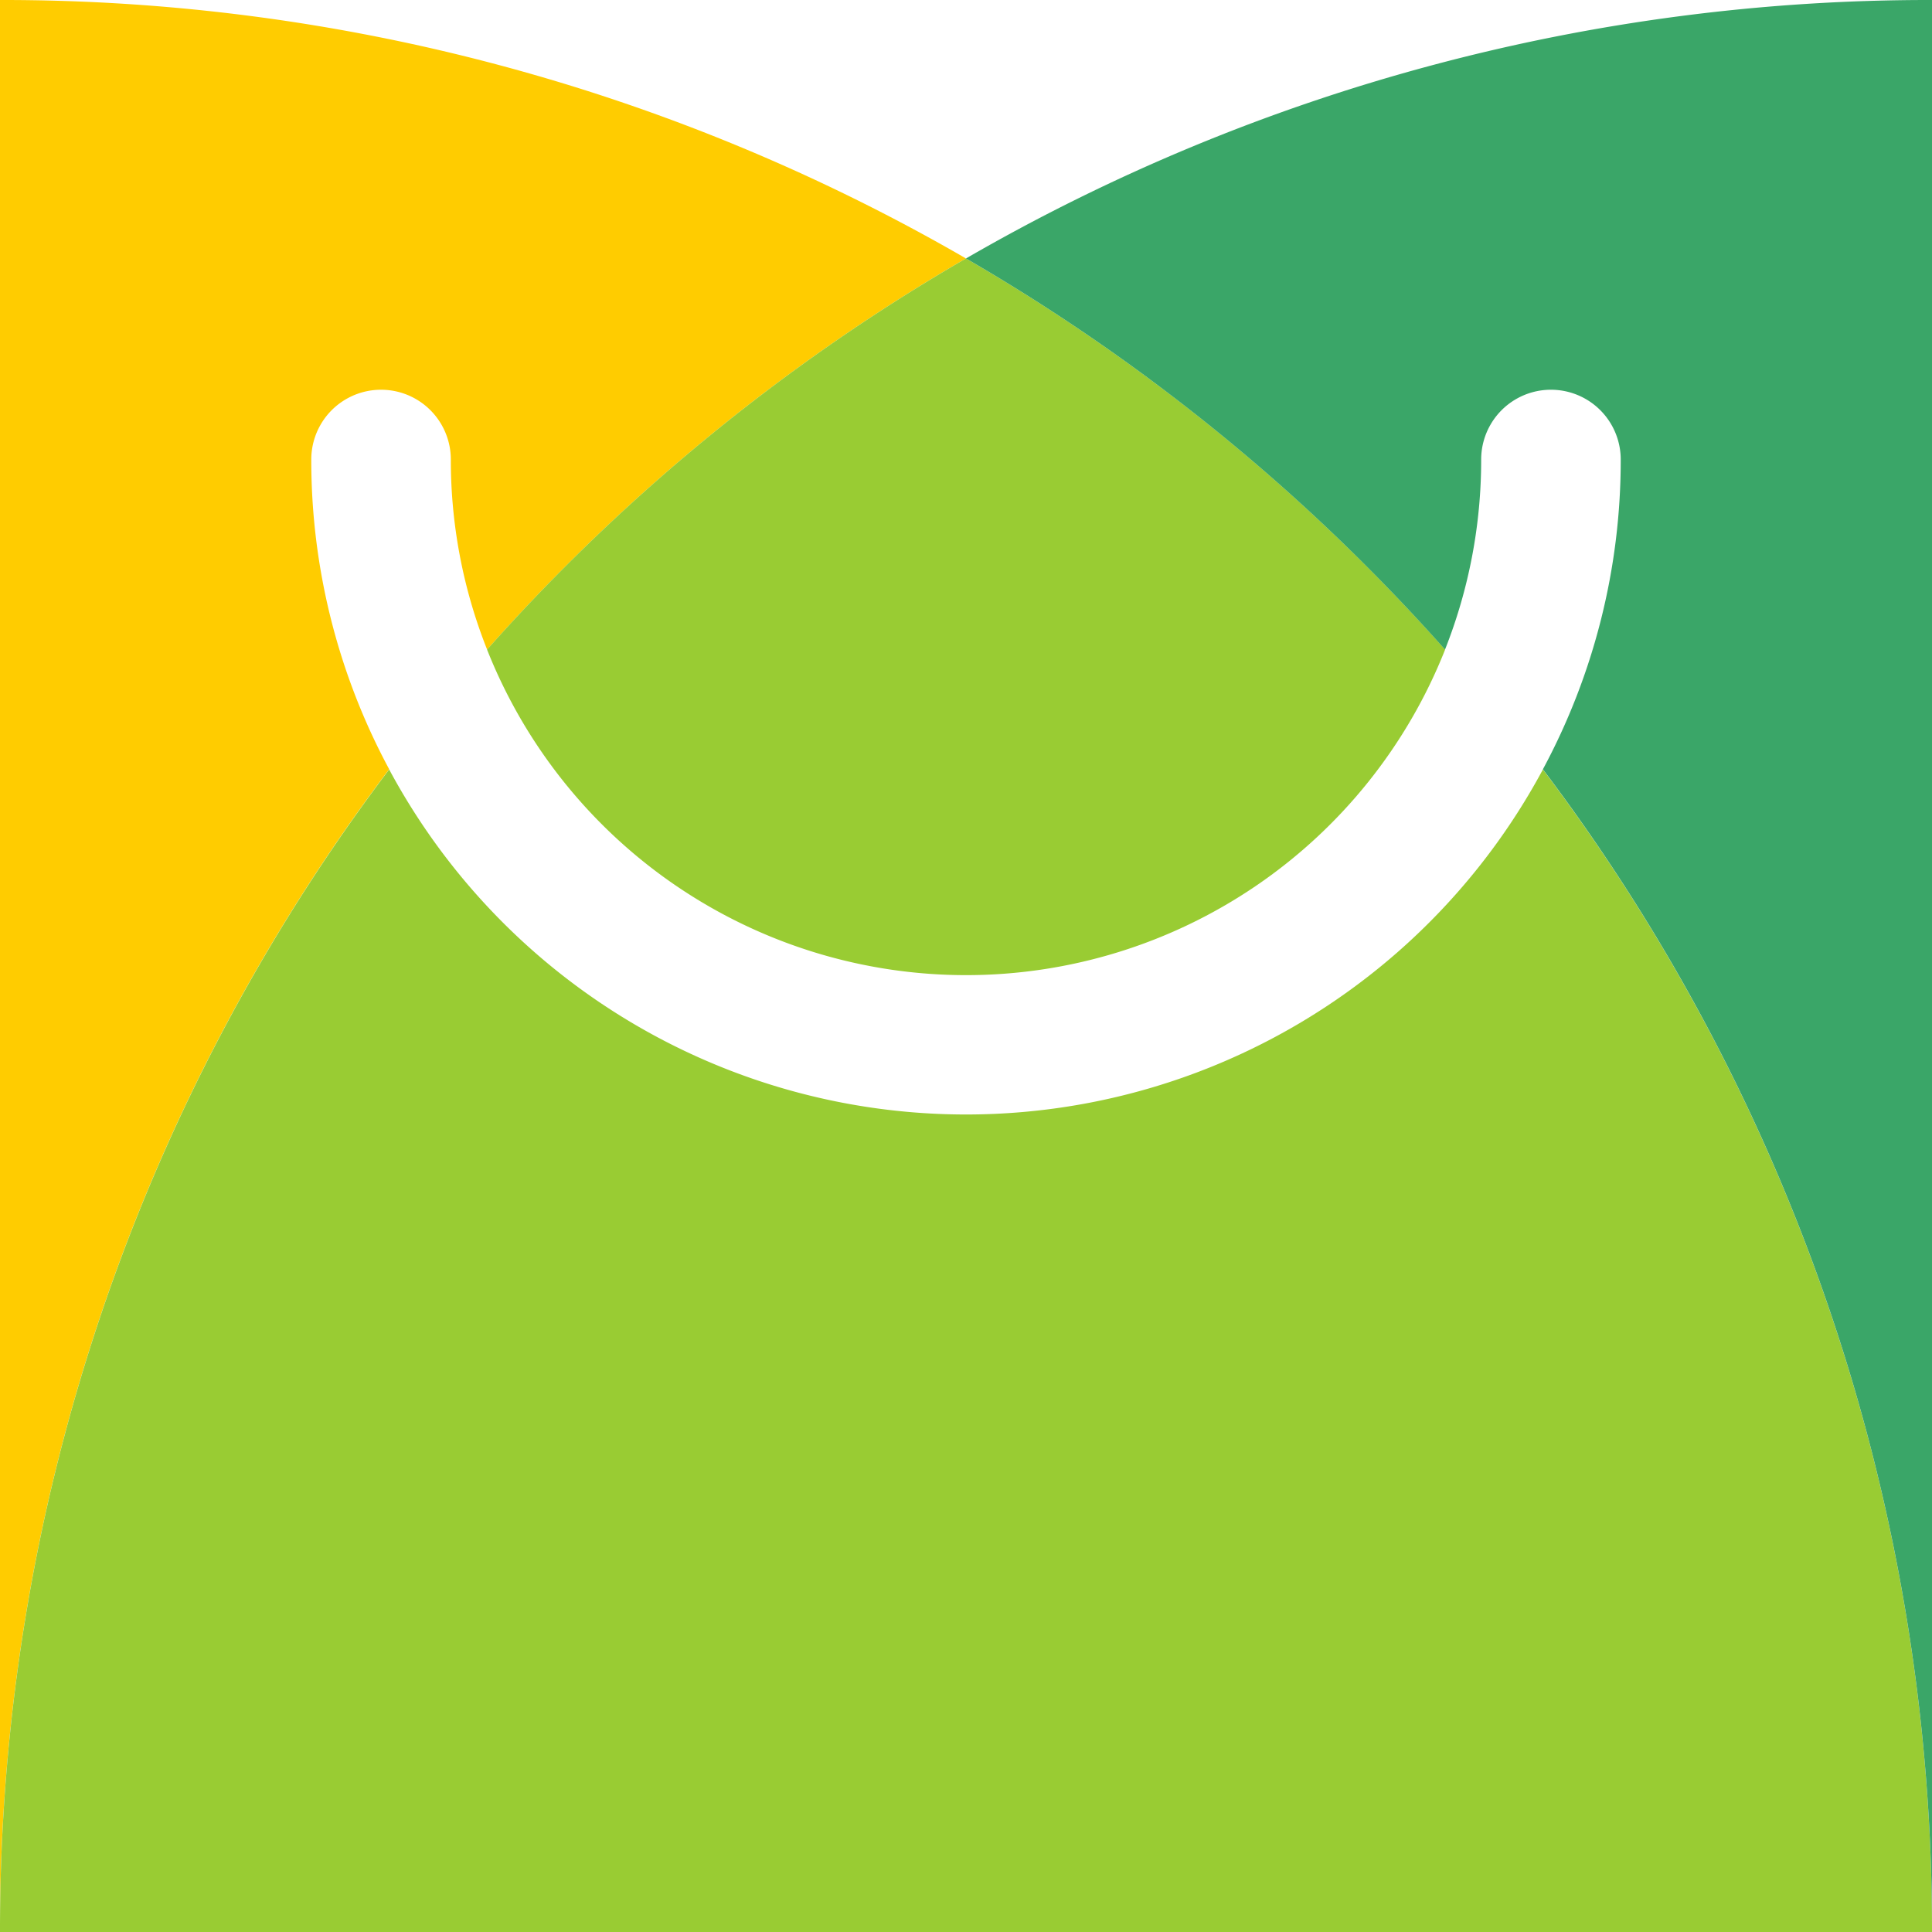 <svg id="Group_4429" data-name="Group 4429" xmlns="http://www.w3.org/2000/svg" width="43.819" height="43.822" viewBox="0 0 43.819 43.822">
  <path id="Path_3944" data-name="Path 3944" d="M0,45.152A43.635,43.635,0,0,1,8.827,18.777,14.787,14.787,0,0,1,7.06,11.752a1.582,1.582,0,1,1,3.165,0,11.641,11.641,0,0,0,.823,4.311A43.982,43.982,0,0,1,21.909,7.192,43.614,43.614,0,0,0,0,1.33Z" transform="translate(0 -1.33)" fill="#fc0" fill-rule="evenodd"/>
  <path id="Path_3945" data-name="Path 3945" d="M21.909,25.41a43.982,43.982,0,0,0-10.862,8.871,11.685,11.685,0,0,0,21.729,0A44.028,44.028,0,0,0,21.909,25.41ZM8.827,37a14.85,14.85,0,0,0,26.167,0A43.635,43.635,0,0,1,43.819,63.37H0A43.635,43.635,0,0,1,8.827,37Z" transform="translate(0 -19.548)" fill="#9c3" fill-rule="evenodd"/>
  <path id="Path_3946" data-name="Path 3946" d="M90,7.192a44.03,44.03,0,0,1,10.865,8.871,11.686,11.686,0,0,0,.82-4.311,1.582,1.582,0,1,1,3.165,0,14.794,14.794,0,0,1-1.765,7.026,43.635,43.635,0,0,1,8.825,26.374V1.33A43.6,43.6,0,0,0,90,7.192Z" transform="translate(-68.091 -1.33)" fill="#3aa668" fill-rule="evenodd"/>
</svg>
